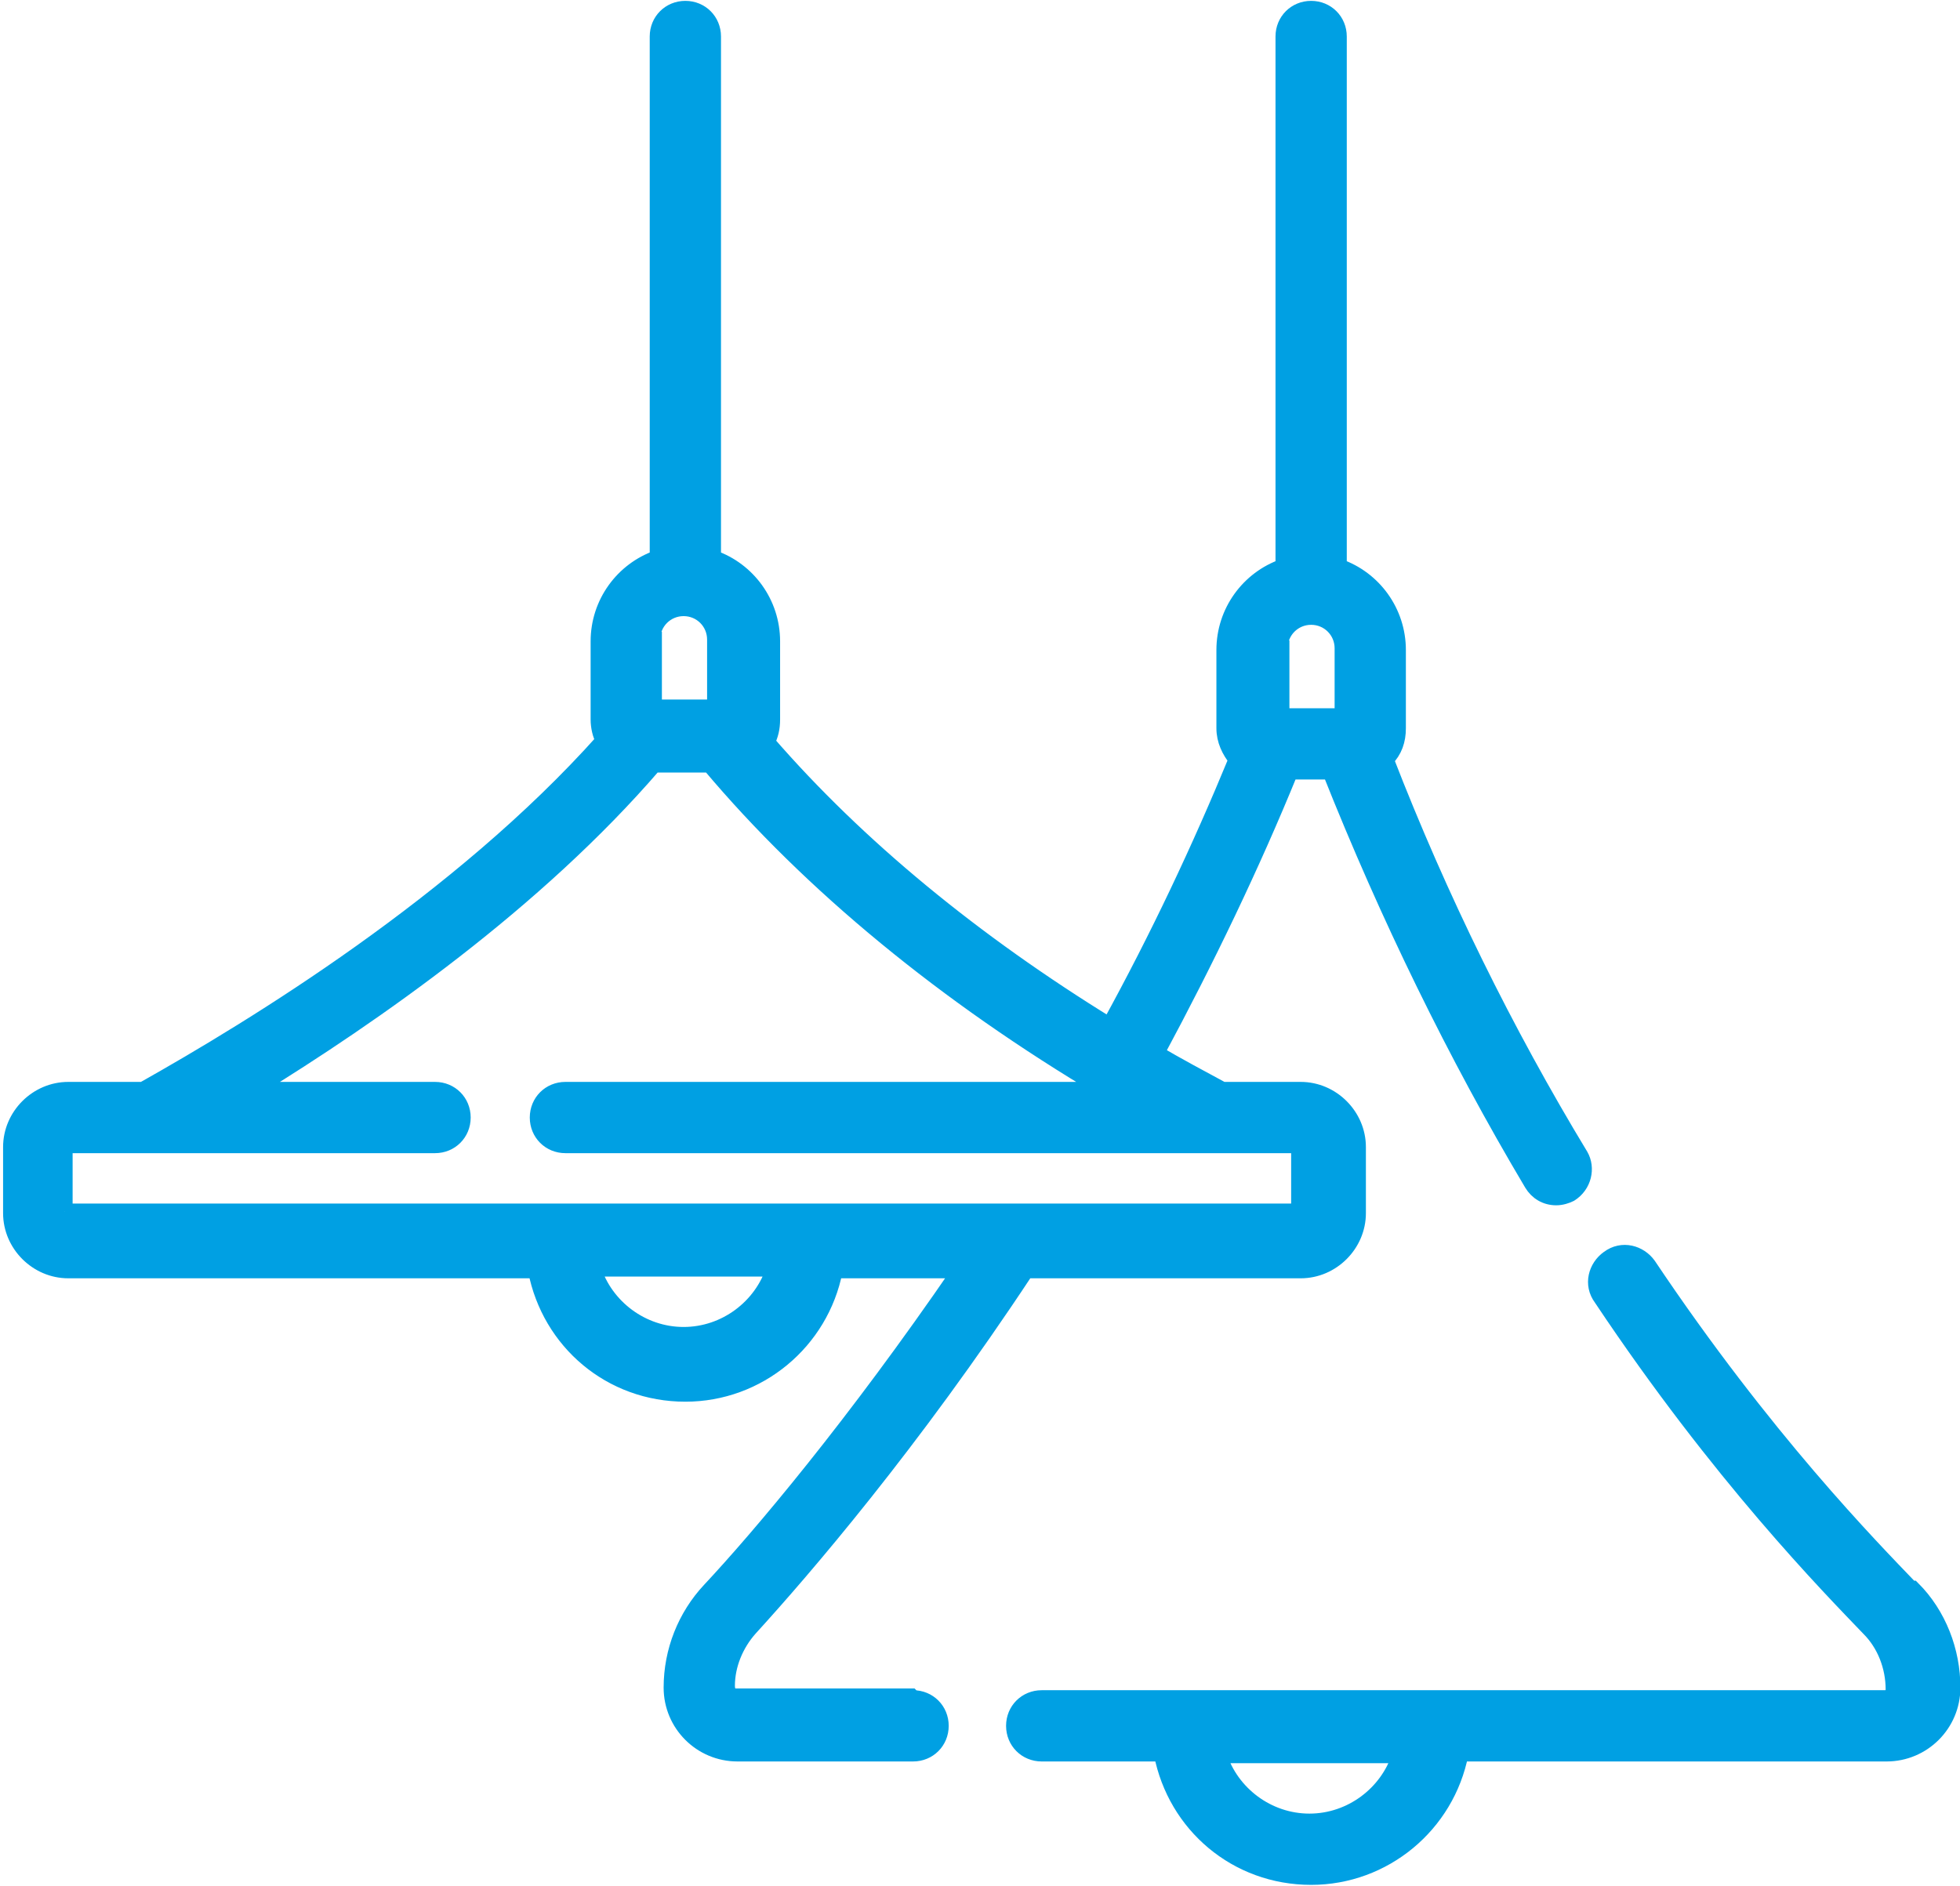 <?xml version="1.0" encoding="UTF-8"?>
<!DOCTYPE svg PUBLIC "-//W3C//DTD SVG 1.1//EN" "http://www.w3.org/Graphics/SVG/1.1/DTD/svg11.dtd">
<!-- Creator: CorelDRAW 2021 (64-Bit) -->
<svg xmlns="http://www.w3.org/2000/svg" xml:space="preserve" width="0.371in" height="0.357in" version="1.1" style="shape-rendering:geometricPrecision; text-rendering:geometricPrecision; image-rendering:optimizeQuality; fill-rule:evenodd; clip-rule:evenodd"
viewBox="0 0 11.27 10.85"
 xmlns:xlink="http://www.w3.org/1999/xlink"
 xmlns:xodm="http://www.corel.com/coreldraw/odm/2003">
 <defs>
  <style type="text/css">
   <![CDATA[
    .str0 {stroke:#00A0E3;stroke-width:0.09;stroke-miterlimit:22.926}
    .fil0 {fill:#00A0E3}
   ]]>
  </style>
 </defs>
 <g id="Layer_x0020_1">
  <g id="hl.svg">
   <path class="fil0 str0" d="M5.24 9.76l-1.01 0c-0.03,0 -0.05,-0.02 -0.05,-0.06 0,-0.12 0.05,-0.24 0.13,-0.33 0.31,-0.34 0.93,-1.06 1.59,-2.06l1.58 0c0.18,0 0.33,-0.15 0.33,-0.33l0 -0.38c0,-0.18 -0.15,-0.33 -0.33,-0.33l-0.45 0c-0.13,-0.07 -0.26,-0.14 -0.38,-0.21 0.29,-0.54 0.55,-1.08 0.77,-1.62l0.23 0c0.33,0.83 0.72,1.63 1.16,2.37 0.03,0.05 0.08,0.08 0.14,0.08 0.03,0 0.06,-0.01 0.08,-0.02 0.08,-0.05 0.1,-0.15 0.06,-0.22 -0.43,-0.71 -0.81,-1.48 -1.12,-2.28 0.05,-0.05 0.07,-0.11 0.07,-0.18l0 -0.45c0,-0.22 -0.14,-0.41 -0.34,-0.48l0 -3.05c0,-0.09 -0.07,-0.16 -0.16,-0.16 -0.09,0 -0.16,0.07 -0.16,0.16l0 3.05c-0.2,0.07 -0.34,0.26 -0.34,0.48l0 0.45c0,0.07 0.03,0.13 0.07,0.18 -0.21,0.51 -0.45,1.02 -0.73,1.53 -0.78,-0.48 -1.45,-1.03 -1.97,-1.63 0.02,-0.04 0.03,-0.08 0.03,-0.13l0 -0.45c0,-0.22 -0.14,-0.41 -0.34,-0.48l0 -3c0,-0.09 -0.07,-0.16 -0.16,-0.16 -0.09,0 -0.16,0.07 -0.16,0.16l0 3c-0.2,0.07 -0.34,0.26 -0.34,0.48l0 0.45c0,0.04 0.01,0.09 0.03,0.12 -0.83,0.93 -2.01,1.65 -2.65,2.01l-0.43 0c-0.18,0 -0.33,0.15 -0.33,0.33l0 0.38c0,0.18 0.15,0.33 0.33,0.33l2.69 0c0.08,0.41 0.43,0.71 0.86,0.71 0.42,0 0.78,-0.3 0.86,-0.71l0.72 0c-0.61,0.89 -1.15,1.53 -1.44,1.84 -0.14,0.15 -0.22,0.35 -0.22,0.56 0,0.21 0.17,0.38 0.38,0.38l1.01 0c0.09,0 0.16,-0.07 0.16,-0.16 0,-0.09 -0.07,-0.16 -0.16,-0.16zm2.12 -6.03c0,-0.1 0.08,-0.18 0.18,-0.18 0.1,0 0.18,0.08 0.18,0.18l0 0.39 -0.35 0 0 -0.39 -0 0zm-3.61 -0.05c0,-0.1 0.08,-0.18 0.18,-0.18 0.1,0 0.18,0.08 0.18,0.18l0 0.39 -0.35 0 -0 -0.39zm-3.38 3.29l0 -0.38c0,-0 0,-0 0,-0l2.13 0c0.09,0 0.16,-0.07 0.16,-0.16 0,-0.09 -0.07,-0.16 -0.16,-0.16l-1.05 0c0.7,-0.43 1.63,-1.08 2.31,-1.87l0.32 0c0.58,0.69 1.36,1.33 2.27,1.87l-3.1 0c-0.09,0 -0.16,0.07 -0.16,0.16 0,0.09 0.07,0.16 0.16,0.16l4.22 0c0,0 0,0 0,0l0 0.38c0,0 -0,0 -0,0l-7.1 0c-0,0 -0,-0 -0,-0zm3.56 0.71c-0.24,0 -0.45,-0.16 -0.52,-0.38l1.04 0c-0.07,0.22 -0.28,0.38 -0.52,0.38z"/>
   <path class="fil0 str0" d="M10.99 9.14c-0.23,-0.24 -0.84,-0.86 -1.51,-1.86 -0.05,-0.07 -0.15,-0.1 -0.23,-0.04 -0.07,0.05 -0.1,0.15 -0.04,0.23 0.68,1.02 1.31,1.66 1.54,1.9 0.09,0.09 0.14,0.22 0.14,0.35 0,0.03 -0.02,0.05 -0.05,0.05l-4.85 0c-0.09,0 -0.16,0.07 -0.16,0.16 0,0.09 0.07,0.16 0.16,0.16l0.69 0c0.08,0.41 0.43,0.71 0.86,0.71 0.42,0 0.78,-0.3 0.86,-0.71l2.45 0c0.21,0 0.38,-0.17 0.38,-0.38 0,-0.21 -0.08,-0.42 -0.23,-0.57zm-3.46 1.34c-0.24,0 -0.45,-0.16 -0.52,-0.38l1.04 0c-0.07,0.22 -0.28,0.38 -0.52,0.38z"/>
  </g>
 </g>
</svg>
